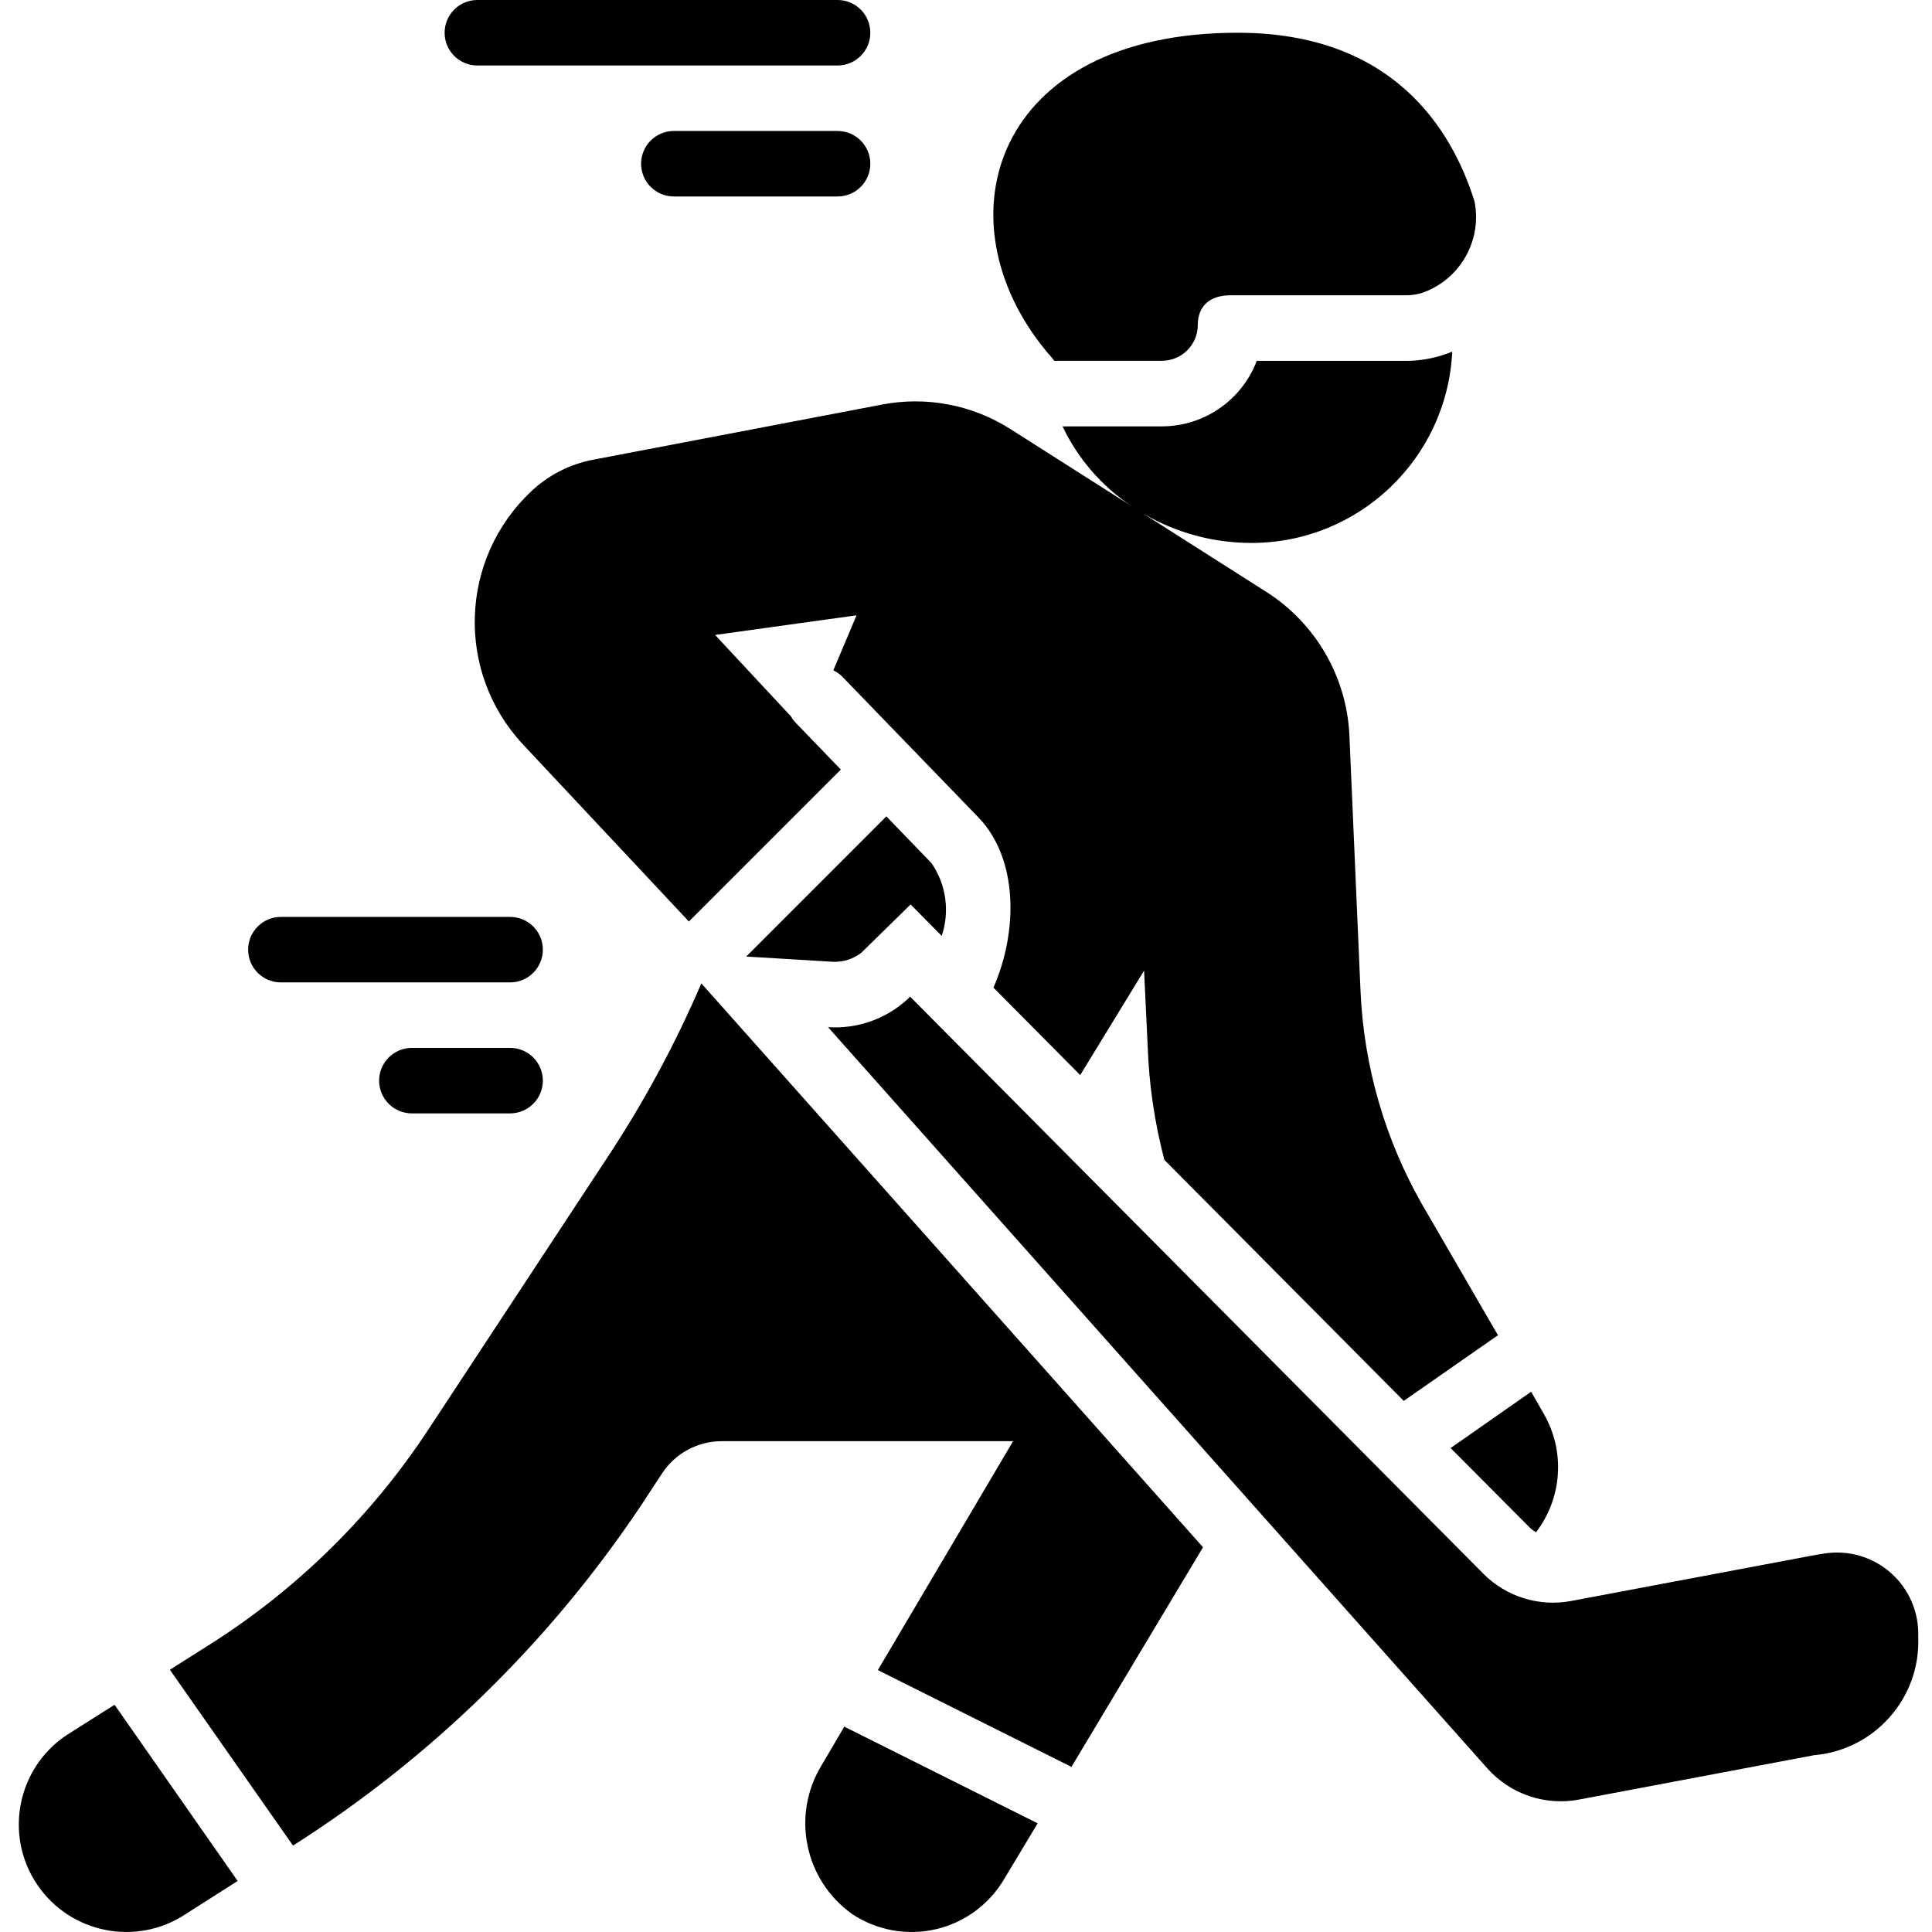<svg height="511pt" viewBox="-4 0 511 511.985" width="511pt" xmlns="http://www.w3.org/2000/svg"><path d="m273.777 94.215c.348.438.695.871 1.129 1.391h28.551c5.219-.012 9.453-4.238 9.465-9.461 0-5.293 3.473-7.895 8.68-7.895h46.426c1.348.004 2.691-.172 3.992-.52 10.227-3.359 16.336-13.824 14.234-24.379-6.074-19.344-21.781-44.672-62.75-44.672-64.914 0-79.316 49.617-50.855 84.234.352.457.727.891 1.129 1.301zm0 0"/><path d="m388.586 417.027-142.094-143.039-9.762-9.832-.078-.07c-.172.176-.293.383-.477.547-5.727 5.352-13.414 8.09-21.234 7.57l174.703 196.406c6.082 6.84 15.309 9.984 24.301 8.281l62.246-11.75c16.164-1.367 28.367-15.254 27.648-31.461.219-6.418-2.441-12.602-7.258-16.859-4.812-4.254-11.277-6.137-17.621-5.129-1.234.184-2.52.398-3.879.66l-63.23 11.914c-8.473 1.59-17.188-1.121-23.266-7.238zm0 0"/><path d="m221.457 507.312c6.547 4.301 14.57 5.711 22.191 3.906 7.617-1.809 14.156-6.672 18.074-13.449l8.766-14.582-50.68-25.34c-.191-.082-.367-.199-.52-.344l-6.074 10.324c-8.082 13.281-4.477 30.551 8.242 39.484zm0 0"/><path d="m44.863 507.141 13.621-8.68-32.367-46.34c-.086-.086-.172-.258-.262-.348l-12.754 8.07c-13.062 8.773-16.539 26.469-7.77 39.531 8.773 13.059 26.469 16.535 39.531 7.766zm0 0"/><path d="m73.152 489.09c36.676-23.32 68.094-54.027 92.246-90.164l5.641-8.59c3.504-5.25 9.395-8.406 15.707-8.418h77.234l-35.84 60.66 50.68 25.336c.211.098.414.215.605.348l34.887-58.227-36.188-40.699-96.758-108.738c-6.77 15.75-14.898 30.879-24.301 45.215l-48.074 73.066c-14.922 22.691-34.469 41.973-57.363 56.582l-11.105 7.027 32.453 46.34c.09.09.09.176.176.262zm0 0"/><path d="m136.328 130.168c-19.102 17.922-20.109 47.918-2.258 67.082l43.996 46.949 40.266-40.266-11.973-12.41c-.48-.492-.891-1.047-1.215-1.648l-20.133-21.609 37.488-5.207-6.16 14.578c.941.449 1.797 1.066 2.516 1.824l36.098 37.316c10.414 11.02 10.328 30.109 3.82 44.949l22.996 23.172 16.922-27.684.953 19.961c.344 10.199 1.828 20.328 4.426 30.199l63.438 63.867 24.387-17.008c.18-.148.387-.266.605-.348l-20.133-34.711c-9.832-17.242-15.426-36.578-16.312-56.406l-2.953-67.949c-.727-15.457-8.914-29.598-21.953-37.922l-32.594-20.742c8.652 5.055 18.492 7.723 28.516 7.723 28.445.051 51.906-22.266 53.281-50.676-1.129.434-2.344.867-3.559 1.215-2.852.809-5.801 1.219-8.766 1.215h-39.484c-3.953 10.422-13.93 17.324-25.078 17.355h-26.383c4.062 8.547 10.359 15.836 18.227 21.094l-31.938-20.312c-10.184-6.523-22.496-8.855-34.363-6.512l-76.367 14.582c-6.121 1.164-11.781 4.055-16.312 8.328zm0 0"/><path d="m400.918 404.828c.492.48 1.047.887 1.648 1.215 6.938-9.07 7.762-21.418 2.082-31.328l-3.383-5.902-21.348 14.926zm0 0"/><path d="m236.816 239.684 8.246 8.332c2.18-6.488 1.184-13.621-2.691-19.266l-11.977-12.41-37.141 37.145 22.91 1.387c2.754.137 5.469-.727 7.637-2.43zm0 0"/><path d="m122.008 17.355h95.457c4.793 0 8.68-3.887 8.68-8.676 0-4.793-3.887-8.68-8.68-8.68h-95.457c-4.793 0-8.676 3.887-8.676 8.68 0 4.789 3.883 8.676 8.676 8.676zm0 0"/><path d="m217.465 52.066c4.793 0 8.68-3.883 8.68-8.676s-3.887-8.68-8.68-8.68h-43.387c-4.793 0-8.68 3.887-8.68 8.68s3.887 8.676 8.68 8.676zm0 0"/><path d="m69.941 260.34h60.746c4.793 0 8.676-3.887 8.676-8.68 0-4.793-3.883-8.676-8.676-8.676h-60.746c-4.793 0-8.68 3.883-8.68 8.676 0 4.793 3.887 8.68 8.68 8.68zm0 0"/><path d="m130.688 277.695h-26.035c-4.793 0-8.68 3.887-8.68 8.676 0 4.793 3.887 8.68 8.68 8.68h26.035c4.793 0 8.676-3.887 8.676-8.68 0-4.789-3.883-8.676-8.676-8.676zm0 0"/></svg>